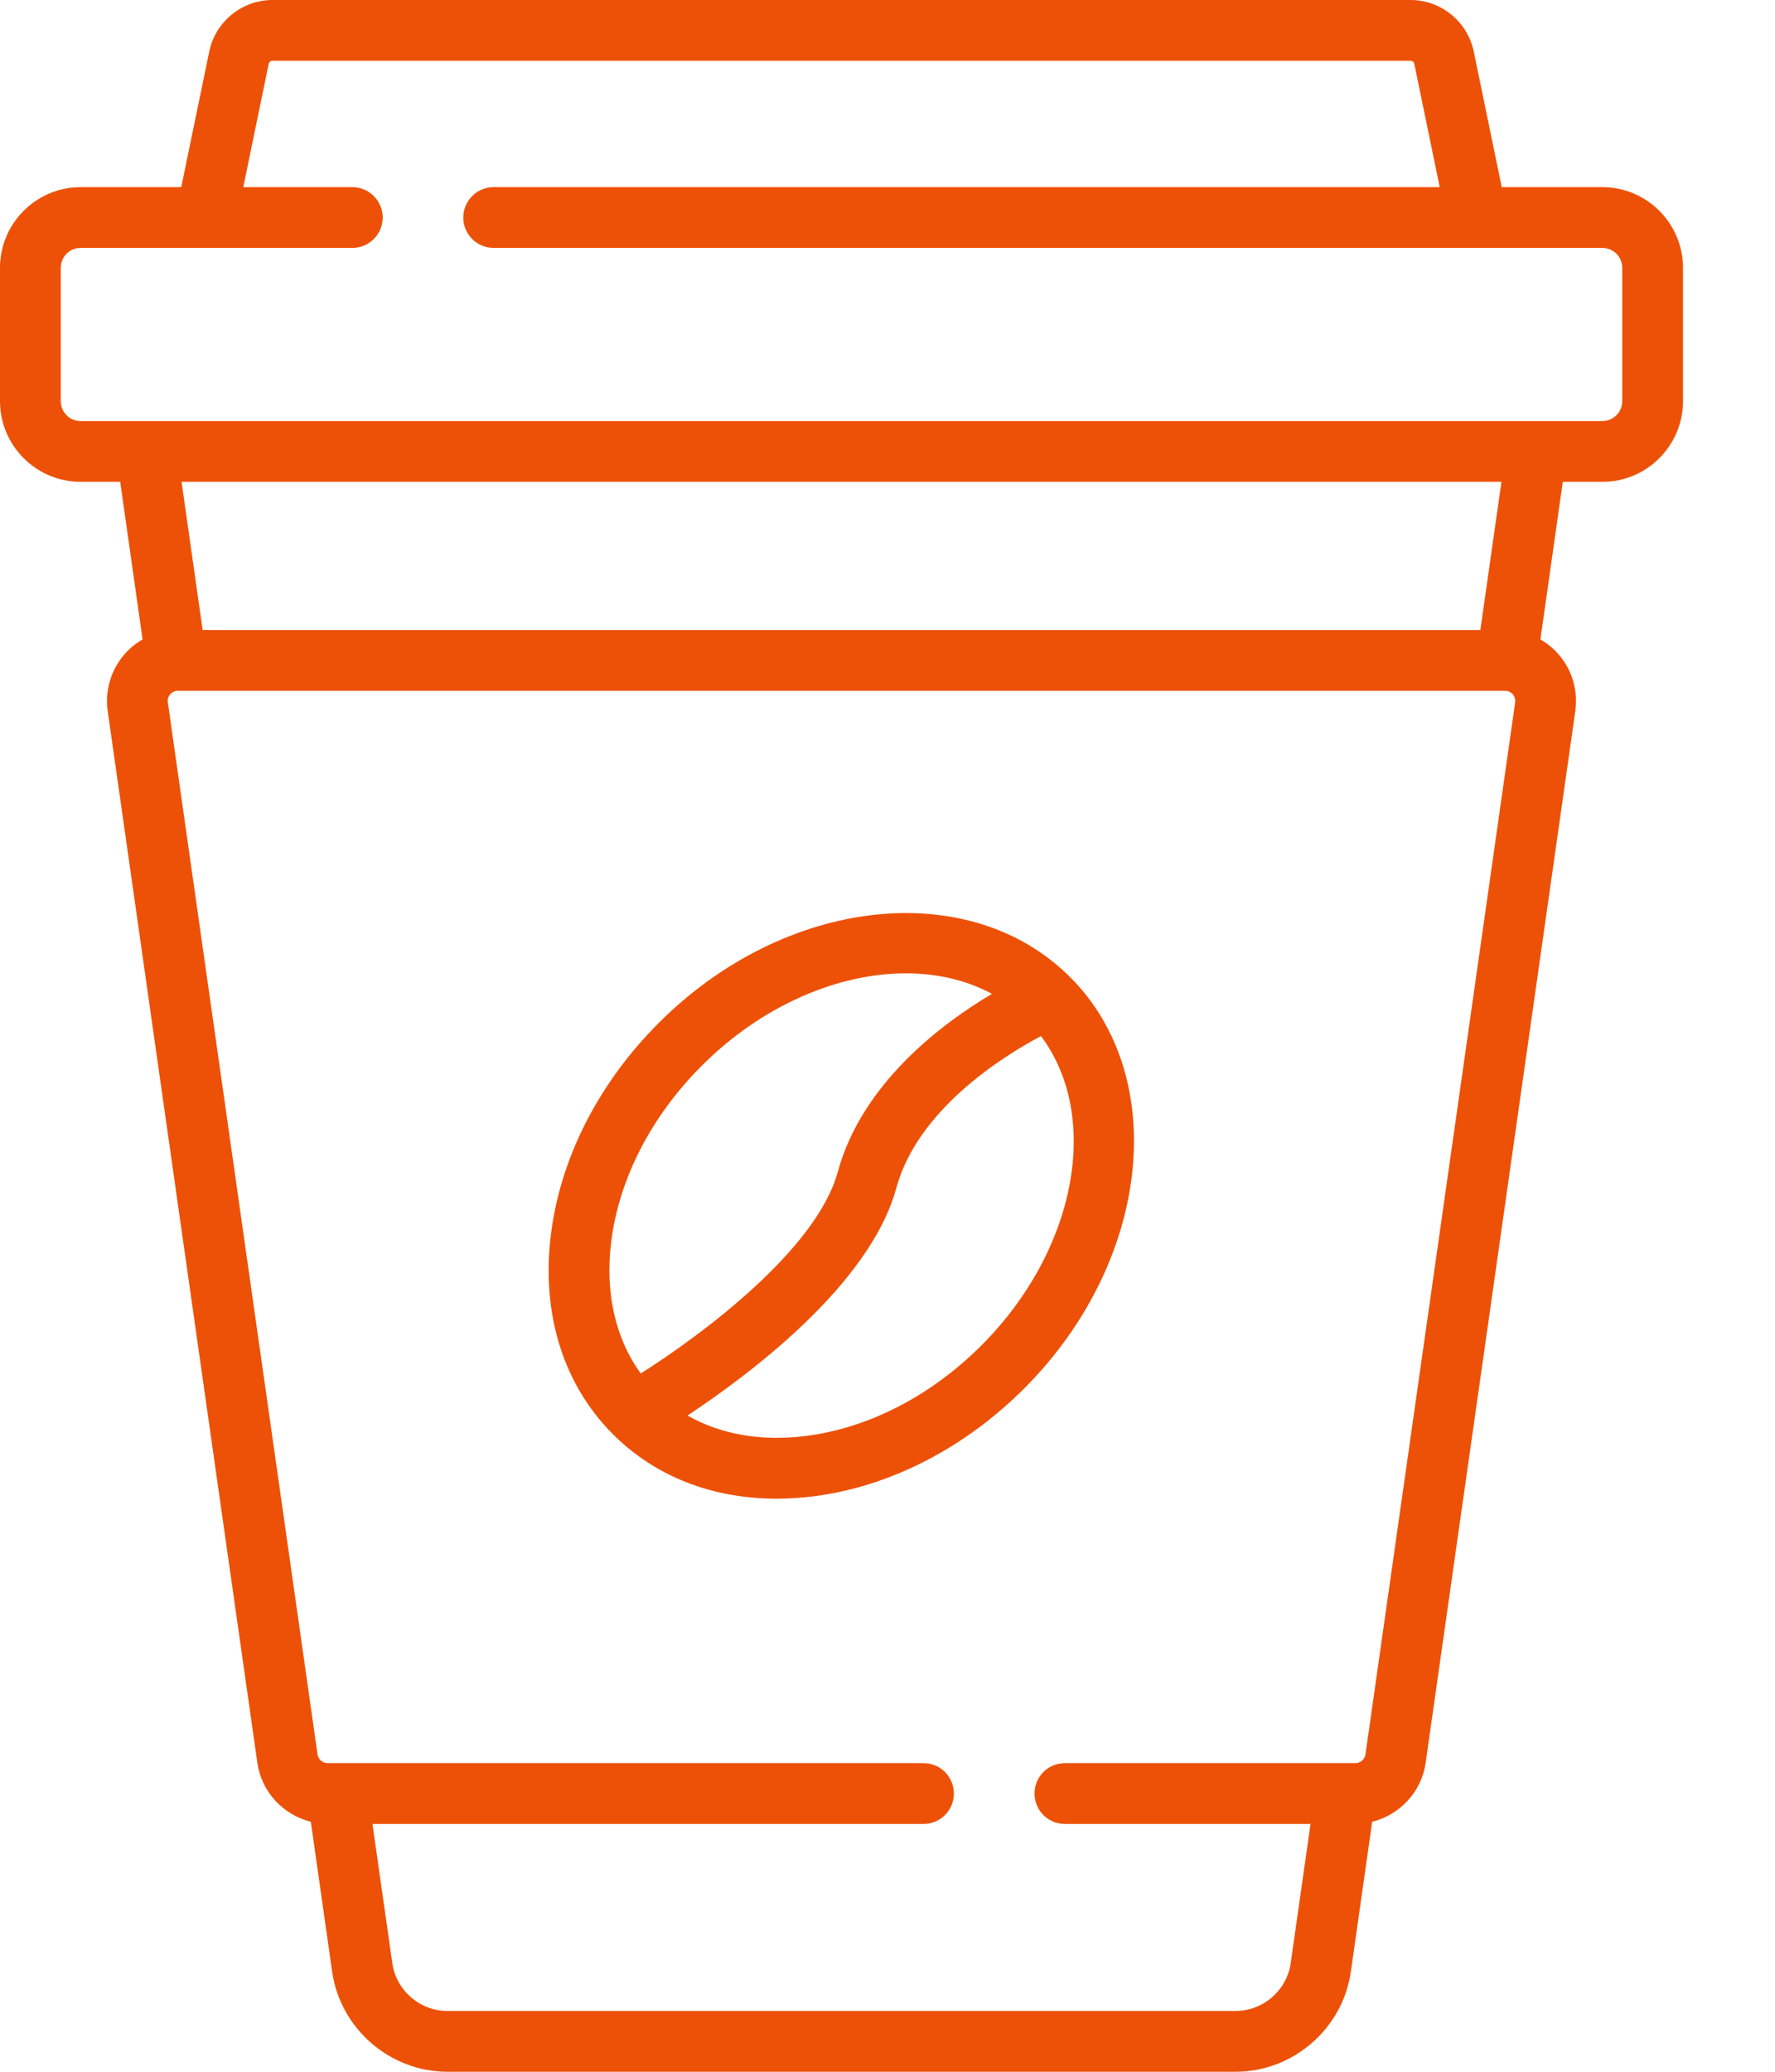 <svg width="18" height="21" viewBox="0 0 18 21" fill="none" xmlns="http://www.w3.org/2000/svg">
<path d="M16.249 1.897H15.229L14.945 0.522C14.882 0.219 14.613 0 14.304 0H2.763C2.454 0 2.185 0.219 2.122 0.522L1.838 1.897H0.818C0.367 1.897 0 2.264 0 2.715V4.066C0 4.517 0.367 4.884 0.818 4.884H1.219L1.446 6.482C1.377 6.521 1.314 6.572 1.261 6.634C1.125 6.791 1.063 7 1.092 7.206L2.61 17.87C2.652 18.164 2.873 18.397 3.152 18.466L3.368 19.984C3.45 20.563 3.954 21 4.538 21H12.529C13.114 21 13.617 20.563 13.699 19.984L13.915 18.466C14.194 18.397 14.415 18.164 14.457 17.87L15.975 7.206C16.004 7 15.943 6.791 15.806 6.634C15.753 6.572 15.69 6.521 15.621 6.482L15.848 4.884H16.25C16.7 4.884 17.067 4.517 17.067 4.066V2.715C17.067 2.264 16.7 1.897 16.249 1.897ZM15.365 7.119L13.847 17.783C13.84 17.834 13.796 17.872 13.745 17.872H10.798C10.628 17.872 10.491 18.009 10.491 18.18C10.491 18.35 10.628 18.488 10.798 18.488H13.29L13.089 19.898C13.05 20.175 12.809 20.384 12.529 20.384H4.538C4.258 20.384 4.017 20.175 3.978 19.898L3.777 18.488H9.366C9.536 18.488 9.673 18.35 9.673 18.18C9.673 18.009 9.536 17.872 9.366 17.872H3.322C3.271 17.872 3.227 17.834 3.22 17.783L1.702 7.119C1.696 7.079 1.715 7.051 1.726 7.037C1.737 7.025 1.761 7.004 1.799 7.002C1.803 7.002 1.807 7.002 1.811 7.002H15.256C15.26 7.002 15.264 7.002 15.268 7.002C15.306 7.004 15.33 7.025 15.341 7.037C15.352 7.051 15.371 7.079 15.365 7.119ZM1.841 4.884H15.226L15.012 6.386H2.055L1.841 4.884ZM16.451 4.066C16.451 4.178 16.361 4.268 16.249 4.268H0.818C0.706 4.268 0.616 4.178 0.616 4.066V2.715C0.616 2.603 0.706 2.513 0.818 2.513H3.573C3.743 2.513 3.881 2.375 3.881 2.205C3.881 2.035 3.743 1.897 3.573 1.897H2.467L2.725 0.646C2.729 0.629 2.745 0.616 2.763 0.616H14.304C14.322 0.616 14.338 0.629 14.342 0.646L14.6 1.897H5.006C4.836 1.897 4.698 2.035 4.698 2.205C4.698 2.375 4.836 2.513 5.006 2.513H16.249C16.361 2.513 16.451 2.603 16.451 2.715V4.066Z" fill="#ED5107"/>
<path d="M10.85 9.902C10.847 9.9 10.845 9.898 10.843 9.896C9.819 8.883 7.955 9.093 6.681 10.368C6.071 10.977 5.683 11.738 5.587 12.511C5.487 13.313 5.711 14.033 6.216 14.538C6.216 14.539 6.216 14.539 6.216 14.539C6.217 14.54 6.218 14.54 6.219 14.541C6.645 14.966 7.223 15.191 7.875 15.191C7.995 15.191 8.118 15.183 8.243 15.168C9.016 15.072 9.777 14.683 10.386 14.074C11.664 12.796 11.873 10.925 10.851 9.903C10.851 9.903 10.85 9.903 10.85 9.902ZM6.198 12.587C6.277 11.95 6.603 11.316 7.116 10.803C7.73 10.189 8.499 9.866 9.186 9.866C9.502 9.866 9.801 9.934 10.059 10.074C9.542 10.381 8.739 10.986 8.495 11.881C8.283 12.659 7.13 13.522 6.498 13.922C6.24 13.568 6.134 13.103 6.198 12.587ZM9.951 13.639C9.438 14.151 8.805 14.477 8.167 14.556C7.716 14.612 7.305 14.539 6.972 14.348C7.607 13.928 8.823 13.018 9.089 12.043C9.306 11.247 10.165 10.71 10.556 10.502C11.166 11.313 10.921 12.669 9.951 13.639Z" fill="#ED5107"/>
</svg>
